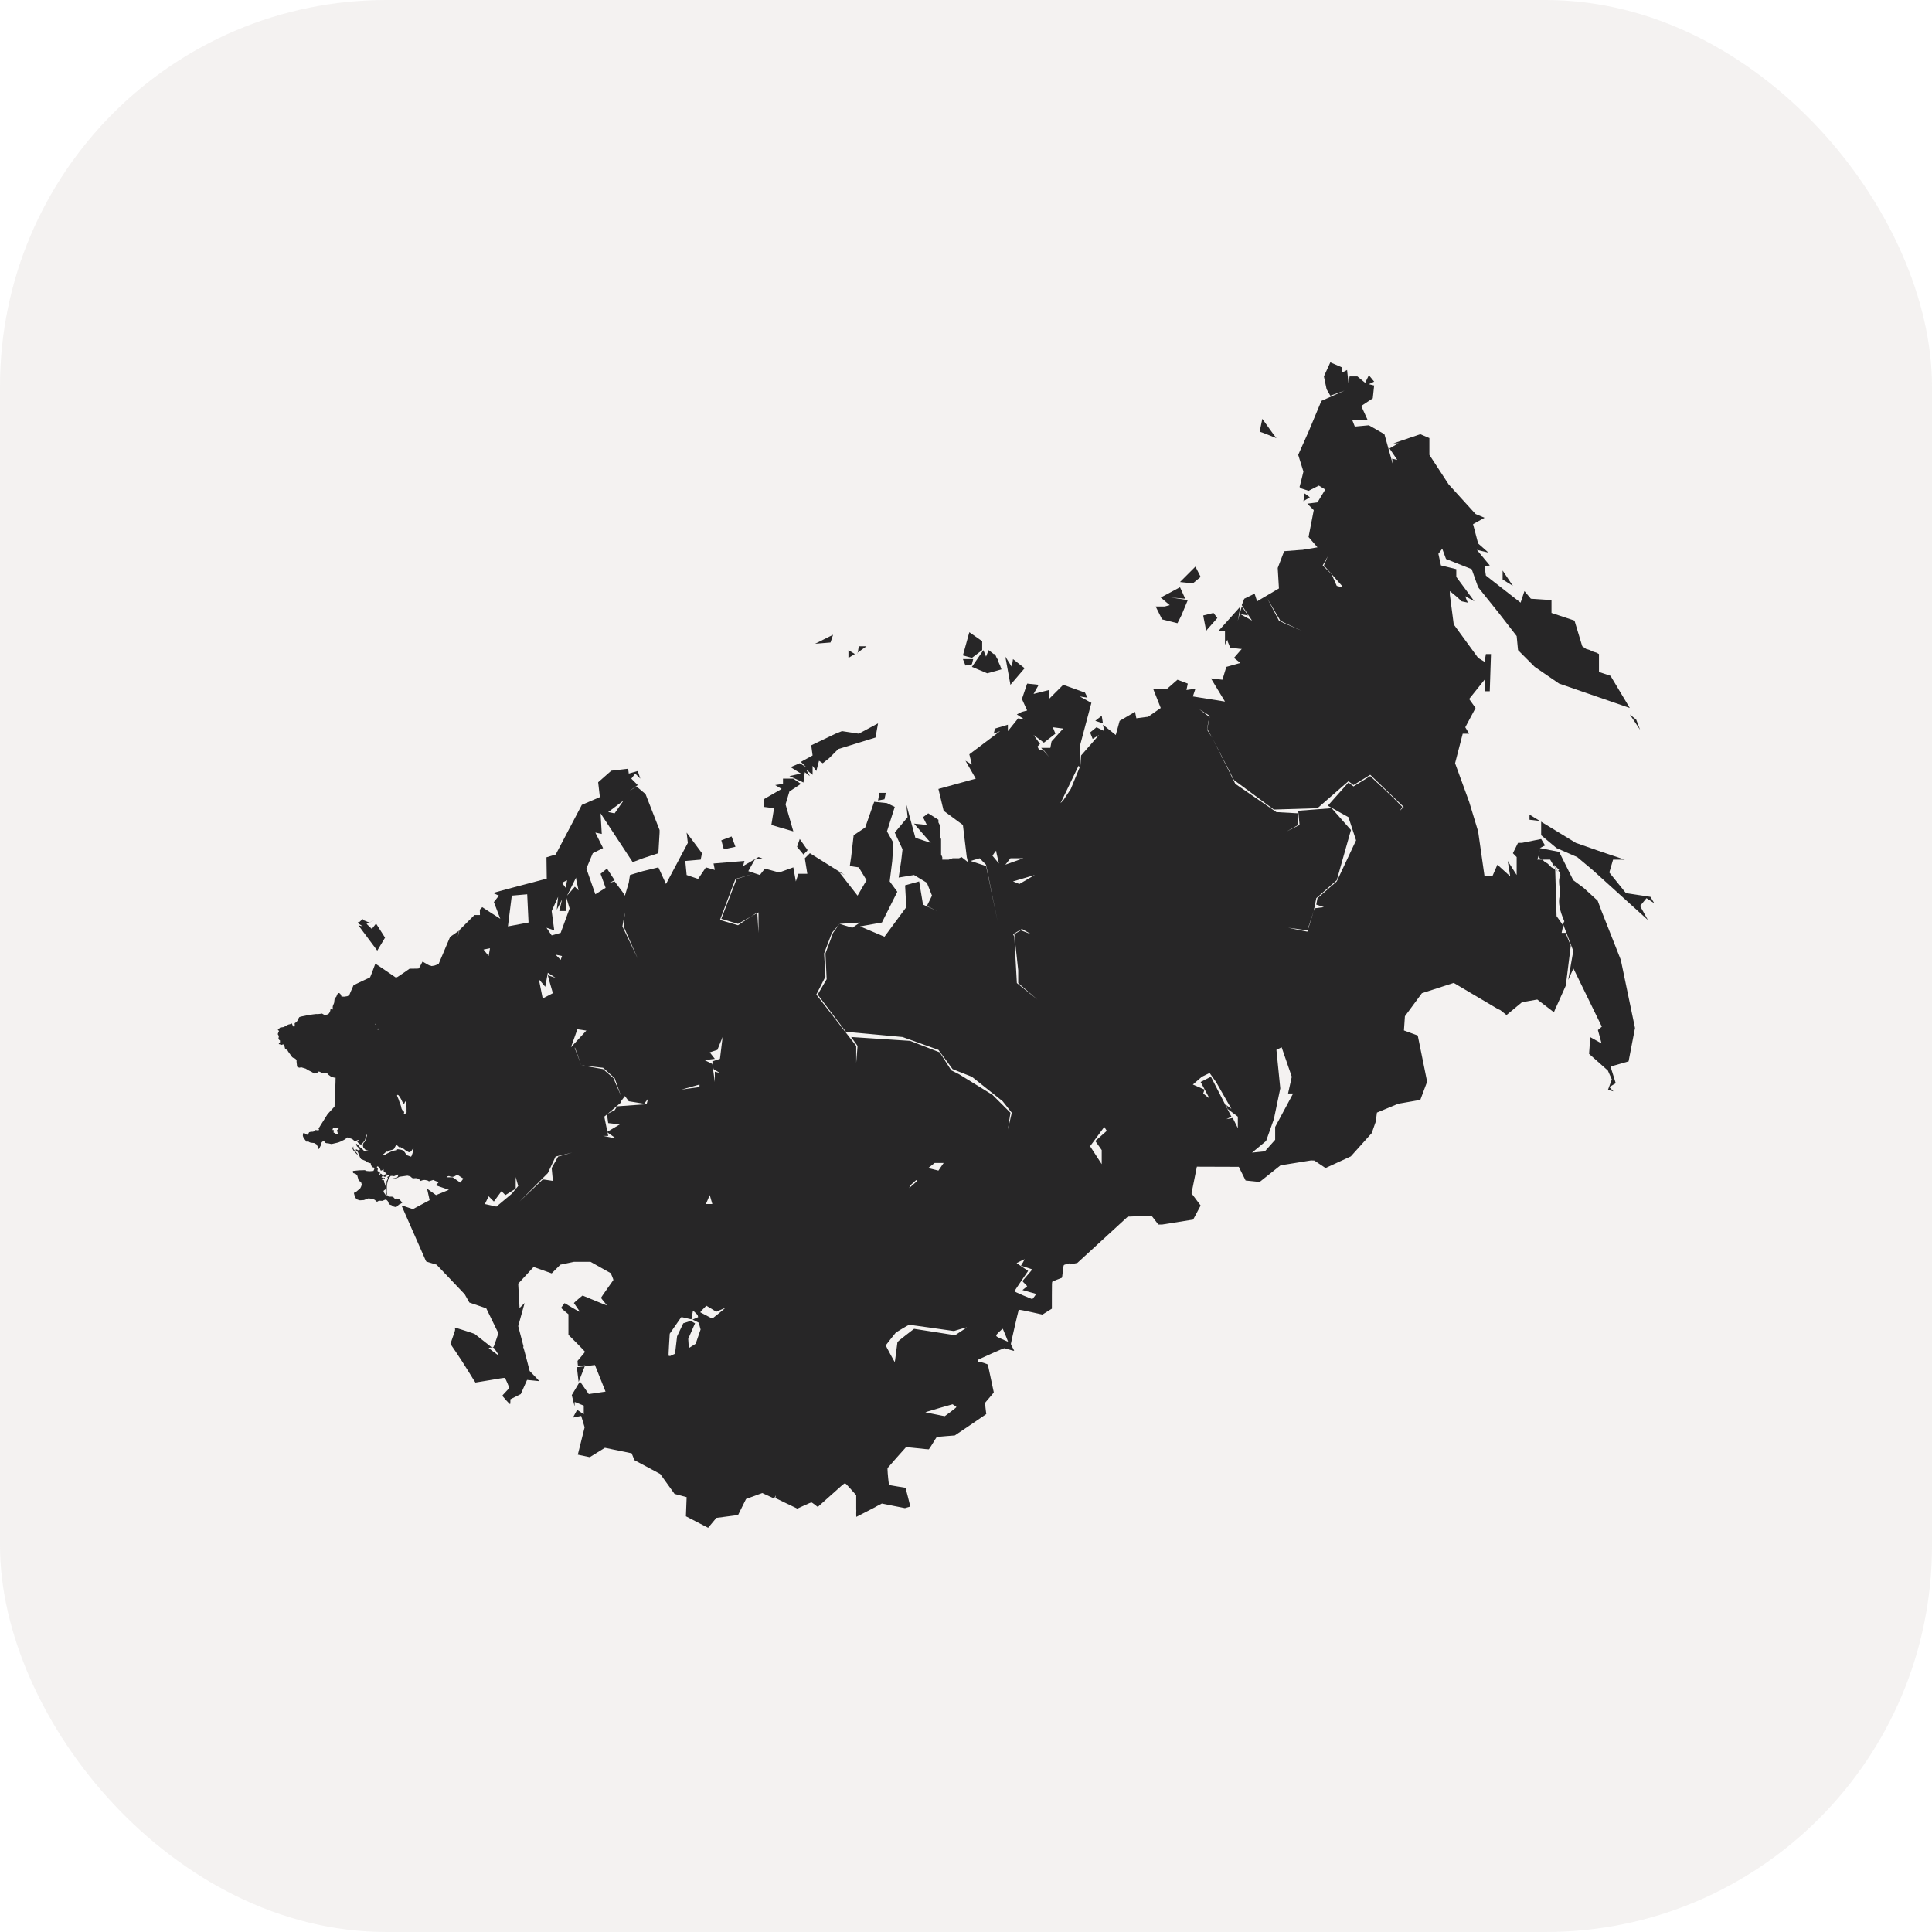 <svg width="40" height="40" viewBox="0 0 40 40" fill="none" xmlns="http://www.w3.org/2000/svg">
<rect width="40" height="40" rx="8" fill="#907F6F" fill-opacity="0.1"/>
<path fill-rule="evenodd" clip-rule="evenodd" d="M27.41 7.793L27.543 7.502L27.785 7.607V7.715L27.89 7.66L27.918 7.926L27.942 7.793H28.103L28.264 7.926L28.341 7.768L28.45 7.901L28.341 7.954L28.45 7.981L28.422 8.247L28.183 8.405L28.317 8.699H27.998L28.05 8.832L28.341 8.805L28.53 8.913L28.663 8.99L28.849 9.655L28.821 9.497L28.929 9.522L28.768 9.284L28.954 9.179H28.849L29.406 8.99L29.594 9.07V9.417L29.993 10.029L30.55 10.642L30.736 10.72L30.498 10.852L30.603 11.252L30.816 11.44L30.578 11.385L30.844 11.706L30.736 11.731L30.764 11.917L31.482 12.477L31.562 12.238L31.695 12.396L32.122 12.424V12.69L32.598 12.848L32.759 13.38L32.839 13.435L32.92 13.46L32.972 13.488L33.053 13.513L33.105 13.541V13.912L33.344 13.992L33.743 14.658L32.28 14.153L31.775 13.807L31.429 13.46L31.401 13.169L31.03 12.69L30.603 12.158L30.47 11.784L29.938 11.573L29.86 11.36L29.78 11.465L29.833 11.706L30.151 11.784V11.944L30.525 12.449L30.337 12.344L30.365 12.424L30.392 12.477L30.259 12.449L30.179 12.371L30.018 12.238V12.316L30.098 12.928L30.603 13.621L30.736 13.702L30.764 13.541H30.869L30.844 14.311H30.736V14.073L30.417 14.472L30.55 14.658L30.337 15.057L30.417 15.19H30.284L30.126 15.802L30.417 16.6L30.603 17.213L30.736 18.144H30.897L31.002 17.903L31.268 18.144L31.215 17.825L31.401 18.116V17.745L31.323 17.665L31.429 17.451H31.509L31.908 17.371L31.989 17.504L31.88 17.559L32.28 17.637L32.573 18.224L32.787 18.382L33.078 18.648L33.158 18.862L33.557 19.873L33.851 21.284L33.718 21.974L33.344 22.082L33.452 22.426L33.319 22.506L33.405 22.595L33.291 22.564L33.371 22.348L33.288 22.163L32.9 21.819L32.925 21.473L33.158 21.603L33.083 21.326L33.164 21.256L32.576 20.051L32.468 20.289L32.573 19.688L32.36 19.128L32.388 19.075C32.291 18.853 32.258 18.687 32.291 18.553C32.306 18.489 32.298 18.427 32.289 18.365C32.278 18.285 32.267 18.203 32.307 18.116C32.296 18.058 32.276 18.041 32.267 18.033C32.258 18.025 32.258 18.025 32.28 18.011L32.174 17.903L32.255 18.064L32.199 17.972V17.958L32.172 17.925L32.166 17.92L32.094 17.797H32.066H31.933L31.88 17.77L31.856 17.745L31.88 17.584L31.856 17.717L31.828 17.797H31.856H31.933L31.989 17.85L32.041 17.878L32.122 17.958L32.174 17.983L32.199 18.011L32.227 18.967L32.36 19.156V19.18L32.332 19.314H32.413L32.521 19.58L32.418 20.406L32.216 20.857L32.174 20.91L32.21 20.868L32.172 20.957L31.828 20.694L31.512 20.749L31.191 21.015L31.063 20.913L31.008 20.888L30.098 20.35L29.439 20.563L29.087 21.04L29.067 21.334L29.353 21.439L29.547 22.395L29.406 22.772L28.948 22.852L28.508 23.035L28.483 23.224L28.4 23.46L27.967 23.942L27.444 24.183L27.213 24.028L27.144 24.025L26.512 24.127L26.08 24.471L25.789 24.441L25.648 24.158L24.78 24.155L24.669 24.707L24.858 24.959L24.703 25.25L24.065 25.352H23.982L23.841 25.169L23.35 25.189L22.305 26.148L22.159 26.178L22.141 26.154L22.138 26.16C22.137 26.161 22.114 26.166 22.087 26.171C22.06 26.177 22.032 26.186 22.027 26.192C22.019 26.201 22.014 26.233 22.004 26.327C21.996 26.407 21.989 26.452 21.984 26.456C21.98 26.458 21.937 26.475 21.888 26.493C21.84 26.511 21.795 26.53 21.789 26.535C21.779 26.544 21.778 26.566 21.778 26.82V27.095L21.68 27.156L21.583 27.217L21.353 27.166C21.215 27.136 21.116 27.117 21.108 27.119C21.099 27.121 21.09 27.129 21.087 27.137C21.078 27.157 20.929 27.809 20.929 27.825C20.929 27.833 20.945 27.867 20.965 27.902C20.984 27.936 20.999 27.966 20.997 27.968C20.996 27.97 20.951 27.958 20.899 27.943C20.847 27.927 20.798 27.914 20.79 27.914C20.782 27.914 20.667 27.963 20.534 28.022L20.502 28.037C20.268 28.141 20.246 28.151 20.247 28.159C20.247 28.16 20.247 28.161 20.248 28.162C20.25 28.167 20.251 28.176 20.251 28.183C20.251 28.192 20.256 28.195 20.275 28.195C20.288 28.195 20.332 28.206 20.374 28.22C20.437 28.241 20.451 28.248 20.454 28.259C20.47 28.328 20.575 28.82 20.575 28.826C20.575 28.831 20.539 28.877 20.494 28.927C20.449 28.979 20.408 29.027 20.403 29.034C20.394 29.047 20.394 29.058 20.403 29.14C20.409 29.191 20.415 29.242 20.417 29.255L20.42 29.277L20.098 29.497C19.921 29.617 19.773 29.718 19.769 29.719C19.765 29.72 19.681 29.727 19.581 29.734C19.48 29.742 19.397 29.75 19.393 29.754C19.388 29.758 19.352 29.816 19.312 29.882C19.272 29.949 19.235 30.005 19.23 30.007C19.226 30.009 19.119 29.998 18.993 29.984C18.776 29.96 18.764 29.959 18.751 29.97C18.744 29.976 18.656 30.074 18.556 30.188L18.375 30.396L18.375 30.425C18.376 30.499 18.4 30.734 18.408 30.742C18.413 30.747 18.48 30.76 18.581 30.776C18.672 30.79 18.747 30.802 18.748 30.803C18.749 30.804 18.772 30.892 18.799 30.998L18.847 31.191L18.791 31.208L18.736 31.224L18.497 31.177L18.258 31.129L18.132 31.195L18.124 31.199L18.125 31.201C18.12 31.205 17.733 31.405 17.73 31.405C17.728 31.405 17.727 31.372 17.727 31.333L17.729 31.261H17.727V31.109V30.957L17.619 30.835C17.523 30.727 17.51 30.714 17.492 30.713C17.475 30.713 17.442 30.741 17.204 30.956C17.056 31.09 16.934 31.199 16.932 31.199C16.93 31.199 16.901 31.178 16.869 31.152C16.836 31.127 16.805 31.105 16.799 31.105C16.794 31.105 16.726 31.134 16.648 31.17L16.508 31.234L16.28 31.125L16.053 31.015L16.065 30.96L16.025 31.023L15.781 30.912L15.446 31.035L15.281 31.367L14.832 31.426L14.661 31.631L14.201 31.393L14.216 30.997L13.966 30.93L13.669 30.517L13.135 30.231L13.078 30.089L12.524 29.975L12.21 30.169L11.963 30.117L12.104 29.551L12.033 29.315L11.862 29.35L11.949 29.189L12.086 29.28L12.086 29.102L11.899 29.026L11.896 29.116L11.838 28.884L12.007 28.601L12.19 28.863L12.537 28.812L12.317 28.261L12.107 28.287L12.114 28.268C12.027 28.276 11.966 28.281 11.966 28.28C11.965 28.279 11.962 28.256 11.96 28.228L11.957 28.176L12.034 28.085C12.077 28.035 12.112 27.991 12.112 27.987C12.112 27.984 12.035 27.903 11.941 27.808L11.769 27.636V27.423V27.21L11.692 27.147C11.648 27.11 11.616 27.08 11.618 27.076C11.62 27.073 11.637 27.049 11.655 27.025L11.689 26.98L11.771 27.029L11.93 27.122C11.974 27.147 12.006 27.162 12.004 27.157C12.002 27.151 11.973 27.11 11.941 27.064C11.908 27.018 11.882 26.98 11.882 26.978C11.882 26.972 12.056 26.823 12.062 26.823C12.066 26.823 12.18 26.87 12.315 26.927C12.451 26.984 12.563 27.029 12.564 27.027C12.566 27.026 12.54 26.991 12.505 26.95C12.471 26.91 12.443 26.873 12.443 26.87C12.443 26.867 12.5 26.784 12.569 26.686C12.639 26.588 12.697 26.506 12.699 26.502C12.701 26.499 12.69 26.465 12.674 26.428L12.645 26.36L12.436 26.243L12.227 26.125H11.941H11.882L11.602 26.184L11.422 26.364L11.048 26.231L10.729 26.577L10.757 27.082L10.862 26.977L10.729 27.456L10.84 27.88L10.83 27.884L10.83 27.884C10.83 27.885 10.831 27.887 10.831 27.888C10.831 27.889 10.831 27.889 10.831 27.889C10.835 27.889 10.864 27.988 10.902 28.137L10.966 28.385L11.002 28.422C11.021 28.443 11.067 28.49 11.103 28.527C11.159 28.584 11.166 28.594 11.152 28.594C11.144 28.594 11.087 28.588 11.025 28.581C10.964 28.575 10.913 28.57 10.912 28.57C10.912 28.571 10.882 28.637 10.847 28.717L10.782 28.863L10.674 28.917L10.567 28.971L10.567 29.017C10.567 29.043 10.564 29.067 10.562 29.071C10.559 29.075 10.527 29.043 10.482 28.994C10.441 28.948 10.405 28.906 10.402 28.901C10.399 28.894 10.415 28.873 10.469 28.819C10.512 28.775 10.542 28.74 10.542 28.733C10.542 28.727 10.524 28.679 10.502 28.628C10.471 28.555 10.458 28.533 10.447 28.529C10.437 28.525 10.345 28.539 10.141 28.575C9.98 28.603 9.846 28.625 9.843 28.624C9.84 28.622 9.774 28.518 9.697 28.391C9.619 28.264 9.504 28.086 9.441 27.994C9.378 27.903 9.326 27.825 9.326 27.822C9.326 27.818 9.349 27.753 9.377 27.676C9.423 27.547 9.426 27.536 9.421 27.513C9.417 27.499 9.415 27.487 9.416 27.486C9.419 27.483 9.816 27.61 9.826 27.617C9.832 27.621 9.915 27.686 10.011 27.762L10.185 27.899L10.151 27.901C10.131 27.902 10.118 27.905 10.119 27.909C10.122 27.917 10.326 28.07 10.329 28.067C10.332 28.064 10.249 27.934 10.231 27.913C10.226 27.907 10.215 27.901 10.206 27.901L10.19 27.901L10.205 27.896C10.219 27.893 10.226 27.878 10.27 27.747L10.319 27.602L10.32 27.598L10.305 27.575L10.067 27.087L9.718 26.968L9.621 26.796L9.039 26.184L8.828 26.12L8.814 26.098L8.318 24.97L8.329 24.959L8.548 25.034L8.895 24.848L8.842 24.61L9.028 24.743L9.294 24.634L9.022 24.54L9.077 24.484L9.044 24.462L8.968 24.43L8.881 24.458L8.851 24.44L8.799 24.43L8.758 24.432L8.697 24.453L8.683 24.419L8.65 24.4L8.611 24.392L8.556 24.396L8.532 24.388L8.494 24.355L8.435 24.34L8.271 24.363L8.192 24.405L8.17 24.409L8.142 24.413L8.117 24.409L8.108 24.402L8.189 24.389L8.216 24.381L8.228 24.37L8.241 24.35L8.243 24.315L8.159 24.351L8.129 24.346L8.088 24.346L8.057 24.387L8.039 24.42L8.024 24.467L8.01 24.549L8.007 24.678L8.013 24.73L8.025 24.756L8.049 24.775L8.117 24.776L8.141 24.784L8.179 24.823L8.208 24.814L8.239 24.818L8.271 24.835L8.3 24.865L8.328 24.902L8.291 24.925L8.257 24.941L8.233 24.966L8.203 24.993L8.151 24.981L8.108 24.953L8.054 24.933L8.045 24.911L8.042 24.892L8.028 24.868L8.006 24.845L7.976 24.837L7.917 24.862L7.845 24.859L7.805 24.882L7.759 24.842L7.712 24.82L7.628 24.811L7.534 24.846L7.452 24.851L7.401 24.837L7.365 24.807L7.348 24.778L7.327 24.701L7.34 24.689L7.353 24.686L7.379 24.67L7.458 24.603L7.473 24.575L7.491 24.527L7.473 24.468L7.436 24.451L7.423 24.431L7.395 24.332L7.362 24.303L7.314 24.287L7.305 24.268L7.308 24.243L7.436 24.23L7.553 24.227L7.591 24.244L7.656 24.249L7.732 24.243L7.748 24.207L7.753 24.178L7.726 24.169L7.703 24.165L7.679 24.113L7.677 24.086L7.599 24.062L7.566 24.034L7.475 23.998L7.451 23.956L7.413 23.862L7.393 23.833L7.369 23.819L7.368 23.796L7.388 23.799L7.407 23.811L7.429 23.817L7.44 23.814L7.451 23.797L7.422 23.76L7.39 23.733L7.378 23.704L7.373 23.677L7.412 23.704L7.442 23.743L7.501 23.789L7.548 23.84L7.573 23.835L7.624 23.831L7.636 23.826L7.569 23.808L7.523 23.758L7.515 23.728L7.514 23.694L7.526 23.662L7.55 23.64L7.577 23.591L7.588 23.539L7.598 23.512L7.593 23.48L7.579 23.536L7.565 23.571L7.556 23.606L7.5 23.676L7.475 23.697L7.448 23.688L7.42 23.664L7.396 23.635L7.433 23.6L7.407 23.603L7.356 23.625L7.332 23.616L7.291 23.581L7.19 23.548L7.164 23.572L7.123 23.6L7.095 23.613L7.081 23.623L7.003 23.654L6.995 23.656L6.87 23.685L6.857 23.685L6.799 23.672L6.762 23.669L6.737 23.661L6.711 23.628L6.688 23.63L6.671 23.639L6.649 23.667L6.649 23.699L6.61 23.777L6.581 23.802L6.584 23.774L6.579 23.739L6.552 23.692L6.504 23.665L6.434 23.658L6.394 23.643L6.383 23.624L6.372 23.616L6.362 23.622L6.357 23.629L6.358 23.639L6.355 23.641L6.347 23.638L6.287 23.561L6.27 23.518L6.274 23.463L6.295 23.462L6.31 23.465L6.352 23.492L6.361 23.494L6.368 23.486L6.38 23.478L6.391 23.462L6.4 23.442L6.436 23.432L6.477 23.431L6.507 23.422L6.533 23.395L6.571 23.401L6.609 23.395L6.595 23.365L6.782 23.067L6.926 22.91L6.939 22.588C6.945 22.456 6.948 22.366 6.948 22.313L6.927 22.31L6.907 22.31L6.897 22.292L6.856 22.293L6.805 22.255L6.783 22.234L6.775 22.22L6.702 22.214L6.687 22.221L6.674 22.216L6.639 22.199L6.602 22.183L6.57 22.208L6.547 22.217L6.51 22.227L6.446 22.189L6.387 22.16L6.33 22.125L6.24 22.098L6.196 22.105L6.169 22.095L6.148 22.081L6.148 22.056L6.14 21.983L6.14 21.951L6.124 21.928L6.099 21.91L6.069 21.901L6.045 21.883L6.03 21.847L6.026 21.846L6.015 21.839L5.964 21.768L5.961 21.76L5.959 21.756L5.951 21.747L5.901 21.707L5.884 21.636L5.871 21.623L5.85 21.626L5.829 21.633L5.786 21.619L5.773 21.617L5.773 21.608L5.781 21.595L5.793 21.587L5.798 21.572L5.796 21.551L5.798 21.543L5.783 21.531L5.778 21.529L5.777 21.527L5.765 21.499L5.773 21.463L5.764 21.432L5.752 21.414L5.754 21.398L5.761 21.381L5.766 21.367L5.767 21.365L5.777 21.346L5.773 21.341L5.772 21.339L5.75 21.323L5.801 21.274L5.869 21.265L5.895 21.253L5.945 21.224L5.972 21.212L5.998 21.206L6.021 21.199L6.036 21.188L6.045 21.195L6.06 21.23L6.078 21.256L6.09 21.257L6.099 21.251L6.103 21.244L6.102 21.21L6.1 21.189L6.106 21.181L6.124 21.169L6.143 21.153L6.158 21.132L6.184 21.079L6.198 21.058L6.229 21.047L6.316 21.03L6.347 21.023L6.385 21.015L6.484 21.001L6.544 20.994L6.581 20.995L6.639 20.989L6.667 20.984L6.731 21.021L6.751 21.011L6.776 21.003L6.79 21.003L6.816 20.975L6.837 20.931L6.84 20.912L6.842 20.898L6.852 20.893L6.86 20.896L6.868 20.902L6.885 20.901L6.891 20.891L6.888 20.849L6.893 20.823L6.917 20.765L6.926 20.692L6.93 20.669L6.941 20.654L6.958 20.644L6.969 20.622L6.979 20.59L6.982 20.588L7.006 20.56L7.019 20.56L7.035 20.567L7.05 20.584L7.062 20.601L7.068 20.63L7.076 20.632L7.127 20.635L7.19 20.625L7.217 20.611L7.228 20.61L7.25 20.557C7.286 20.471 7.318 20.399 7.32 20.397C7.322 20.395 7.399 20.358 7.49 20.316C7.582 20.274 7.66 20.237 7.662 20.234C7.665 20.231 7.691 20.166 7.719 20.09C7.747 20.014 7.77 19.951 7.771 19.95C7.772 19.949 7.866 20.013 7.981 20.092C8.096 20.171 8.191 20.237 8.194 20.238C8.204 20.245 8.234 20.227 8.352 20.145L8.481 20.055H8.572C8.642 20.055 8.664 20.053 8.671 20.049C8.676 20.045 8.694 20.012 8.713 19.976C8.731 19.939 8.747 19.909 8.749 19.909C8.752 19.909 8.779 19.925 8.811 19.944C8.884 19.988 8.915 20.001 8.92 19.993C8.924 19.988 8.924 19.988 8.924 19.994L8.924 19.996C8.924 19.997 8.924 19.999 8.925 19.999C8.927 20.002 8.936 20.001 8.979 19.994L8.995 19.991C9.009 19.988 9.047 19.972 9.082 19.956L9.319 19.397L9.491 19.278L9.502 19.266L9.48 19.394L9.513 19.255L9.823 18.945H9.937L9.934 18.834L9.984 18.782L10.358 19.023L10.225 18.676L10.33 18.543L10.208 18.488L10.491 18.41L11.32 18.191L11.314 17.75L11.505 17.692L12.046 16.664L12.42 16.503L12.384 16.196L12.656 15.957L13.005 15.916L13.018 16.016L13.204 15.963L13.257 16.121L13.152 16.016L13.071 16.121L13.204 16.254L13.018 16.387L13.177 16.282L13.365 16.44L13.656 17.185V17.238L13.631 17.665L13.31 17.77L13.099 17.85L12.434 16.839L12.459 17.266L12.326 17.238L12.486 17.559L12.273 17.665L12.14 17.983L12.326 18.515L12.539 18.382L12.434 18.091L12.567 17.983L12.725 18.224L12.619 18.277L12.725 18.249L12.886 18.463L12.938 18.543L13.018 18.277L13.043 18.116L13.124 18.091L13.31 18.036L13.631 17.958L13.789 18.302L14.241 17.451L14.216 17.238L14.534 17.665L14.507 17.798L14.188 17.825L14.216 18.116L14.454 18.197L14.615 17.958L14.8 18.011L14.773 17.878L15.413 17.825L15.385 17.931L15.704 17.745L15.784 17.77L15.626 17.798L15.493 18.036L15.732 18.116L15.837 17.983L16.131 18.064L16.425 17.958L16.477 18.249L16.53 18.091H16.715L16.663 17.77L16.768 17.665L17.489 18.116L17.381 18.064L17.755 18.543L17.941 18.224L17.78 17.958L17.594 17.931L17.622 17.745L17.674 17.293L17.913 17.133L18.099 16.6L18.364 16.628L18.525 16.706L18.364 17.213L18.497 17.451L18.473 17.825L18.42 18.249L18.578 18.463L18.259 19.1L17.807 19.18L18.312 19.394L18.764 18.782L18.739 18.33L19.03 18.249L19.11 18.729L19.404 18.862L19.19 18.757L19.296 18.543L19.19 18.277L18.924 18.116L18.606 18.169L18.658 17.825L18.686 17.584L18.525 17.238L18.791 16.919L18.764 16.653L18.952 17.346L19.271 17.451L18.924 17.052L19.19 17.08L19.11 16.919L19.218 16.839L19.429 16.972V17.027L19.456 17.08V17.318L19.484 17.371V17.692L19.509 17.745V17.798H19.642L19.723 17.77H19.855L19.908 17.745L20.041 17.85L20.016 17.745L19.936 17.08L19.537 16.786L19.429 16.334L20.202 16.121L19.989 15.75L20.122 15.83L20.069 15.617L20.706 15.137L20.573 15.19L20.601 15.084L20.867 15.004V15.137L21.081 14.871L21.214 14.899L21.053 14.791L21.158 14.738L21.266 14.71L21.158 14.472L21.266 14.153L21.505 14.178L21.399 14.367L21.718 14.286V14.472L22.012 14.178L22.463 14.339L22.516 14.444L22.355 14.419L22.596 14.552L22.355 15.456L22.383 15.855V15.641L22.754 15.217L22.622 15.298L22.569 15.165L22.702 15.057L22.863 15.137L22.835 15.004L23.101 15.217L23.181 14.924L23.5 14.738L23.527 14.871L23.741 14.843H23.766L24.032 14.658L23.874 14.259H24.165L24.378 14.073L24.592 14.153L24.564 14.286L24.75 14.259L24.697 14.419L25.362 14.525L25.071 14.045L25.309 14.073L25.39 13.807L25.681 13.726L25.548 13.621L25.709 13.435H25.681L25.47 13.408L25.415 13.275V13.247L25.39 13.275L25.362 13.355V13.247V13.061H25.229L25.681 12.557L25.628 12.848L25.709 12.557L25.842 12.743L25.681 12.715L25.922 12.848L25.709 12.529L25.761 12.396L25.975 12.291L26.027 12.449L26.479 12.183L26.454 11.759L26.587 11.412L26.934 11.385H26.959L27.277 11.332L27.092 11.118L27.2 10.562L27.067 10.428L27.277 10.401L27.438 10.135L27.305 10.054L27.092 10.162L26.934 10.11L26.906 10.082L26.934 9.977L26.986 9.763L26.878 9.417L27.092 8.938L27.358 8.3L27.837 8.087L27.543 8.192L27.466 8.059L27.41 7.793ZM7.763 21.194L7.763 21.204L7.773 21.214L7.777 21.215C7.772 21.208 7.767 21.201 7.763 21.194ZM7.826 21.292L7.813 21.305L7.815 21.313L7.825 21.319L7.84 21.313C7.835 21.306 7.83 21.299 7.826 21.292ZM9.594 24.401L9.543 24.371L9.52 24.354L9.483 24.329L9.459 24.326L9.406 24.357L9.376 24.365L9.333 24.363L9.296 24.348L9.265 24.355L9.245 24.375L9.372 24.374L9.531 24.485L9.594 24.401ZM7.016 23.358L6.9 23.343L6.882 23.396L6.884 23.396L6.903 23.393L6.91 23.405L6.907 23.45L6.92 23.454L6.971 23.483L6.985 23.48L6.996 23.477L6.978 23.401L7.004 23.373L7.016 23.358ZM12.107 28.287L11.98 28.612L11.943 28.307L12.107 28.287ZM26.08 8.938L26.135 8.672L26.346 8.965L26.427 9.071L26.16 8.965L26.08 8.938ZM26.986 10.376L27.011 10.215L27.119 10.296L26.986 10.376ZM27.41 11.706L27.491 11.518L27.385 11.706L27.571 11.892L27.676 12.13L27.785 12.158V12.13L27.41 11.706ZM24.431 12.05L24.75 11.731L24.858 11.944L24.697 12.078L24.431 12.05ZM31.11 11.997V11.812L31.323 12.13L31.11 11.997ZM24.032 12.371L24.431 12.158L24.539 12.396L24.245 12.371L24.592 12.424L24.459 12.743L24.378 12.903L24.06 12.823L23.927 12.557H24.112L24.218 12.529L24.032 12.371ZM26.507 12.848L26.241 12.396L26.479 12.848L26.587 12.903L26.959 13.061L26.612 12.903L26.507 12.848ZM24.911 12.743L25.124 12.69L25.204 12.795L24.991 13.036V13.061L24.963 13.009L24.911 12.743ZM19.936 13.569L20.069 13.089L20.335 13.275V13.46L20.122 13.621L19.936 13.569ZM16.876 13.328L17.248 13.142L17.195 13.302L16.876 13.328ZM17.76 13.508L17.78 13.38H17.807H17.941L17.76 13.508ZM17.566 13.621V13.46L17.699 13.541L17.566 13.621ZM20.122 13.807L20.36 13.46L20.415 13.594L20.468 13.46L20.573 13.541H20.601L20.64 13.632L20.654 13.646L20.681 13.726L20.706 13.779L20.734 13.859L20.44 13.94L20.122 13.807ZM17.755 13.513L17.76 13.51L17.755 13.541V13.513ZM20.92 14.178L20.814 13.594L20.948 13.807L20.973 13.646L21.214 13.835L20.92 14.178ZM19.989 13.779L19.936 13.646H20.149L20.122 13.754L19.989 13.779ZM25.044 14.818L24.83 14.685L25.038 14.841L24.991 15.084L24.994 15.09L24.991 15.109L25.096 15.27L25.576 16.229L26.427 16.814L26.878 16.839V17.08L26.64 17.213L26.906 17.08L26.878 16.786L27.571 16.733L27.97 17.185L27.676 18.224L27.252 18.596L27.211 18.806L27.2 18.809V18.862L27.067 19.261L26.668 19.208L27.067 19.289L27.2 18.862L27.211 18.806L27.41 18.781L27.252 18.729L27.277 18.596L27.676 18.249L28.076 17.398L27.918 16.919L27.491 16.681L27.918 16.201L28.023 16.282L28.369 16.068L28.796 16.468L29.034 16.706L28.982 16.786L29.062 16.706L28.369 16.041L28.023 16.254L27.918 16.174L27.277 16.733L26.374 16.761L25.548 16.149L25.096 15.27L24.994 15.09L25.044 14.843L25.038 14.841L25.044 14.818ZM33.956 15.109L33.743 14.791L33.876 14.899L33.956 15.109ZM22.677 14.924L22.81 14.818L22.835 14.976L22.677 14.924ZM17.78 15.19L18.179 14.976L18.126 15.27L17.356 15.508L17.167 15.697L17.034 15.802L16.957 15.75L16.901 15.963L16.824 15.855V16.041L16.691 15.935L16.768 16.068L16.663 15.988L16.635 16.201L16.344 16.068L16.582 16.016L16.369 15.883L16.558 15.802L16.691 15.883L16.582 15.774L16.824 15.641L16.796 15.431L17.3 15.19L17.433 15.137L17.78 15.19ZM22.012 15.084L21.798 15.057L21.851 15.19L21.613 15.376L21.399 15.217L21.532 15.403L21.48 15.456L21.505 15.508L21.532 15.536H21.602L21.718 15.669L21.613 15.536H21.602L21.557 15.484H21.746L21.771 15.351L22.012 15.084ZM22.355 15.883L22.33 15.855L21.984 16.573L21.956 16.628L22.012 16.573L22.17 16.334L22.355 15.883ZM16.211 16.229V16.121H16.425L16.582 16.229L16.344 16.387L16.264 16.653L16.425 17.213L15.97 17.08L16.026 16.733L15.812 16.706V16.548L16.183 16.334L16.05 16.254L16.211 16.229ZM18.179 16.573L18.207 16.415H18.34L18.312 16.548L18.179 16.573ZM12.725 16.839L12.911 16.573L12.592 16.814L12.725 16.839ZM31.667 16.972V16.866L31.881 16.997L31.667 16.972ZM31.908 17.013L31.881 16.997L31.908 17V17.013ZM31.908 17.013L32.626 17.451L33.158 17.637L33.638 17.798H33.397L33.319 18.064L33.663 18.491L34.17 18.568L34.25 18.701L34.089 18.596L33.956 18.757L34.117 19.047L32.972 18.011L32.654 17.745L32.227 17.559L31.908 17.293V17.013ZM14.934 17.398L15.147 17.318L15.227 17.532L14.986 17.584L14.934 17.398ZM16.635 17.692L16.502 17.532L16.558 17.371L16.691 17.559L16.715 17.584V17.612L16.635 17.692ZM20.626 17.637V17.612L20.601 17.637L20.548 17.717L20.681 17.878L20.626 17.637ZM20.415 17.903L20.282 17.77L20.094 17.825L20.415 17.931L20.654 19.075L20.415 17.903ZM20.814 17.903L21.186 17.77H20.92L20.814 17.903ZM15.252 18.197L15.599 18.091L15.227 18.197L14.906 19.047L15.28 19.156L15.546 18.978L15.679 18.904L15.704 19.314V18.89L15.679 18.904V18.89L15.546 18.978L15.28 19.128L14.934 19.023L15.252 18.197ZM21.105 18.302L21.424 18.116L20.973 18.249L21.105 18.302ZM11.927 18.197V18.169L11.741 18.543L11.902 18.358L11.979 18.435L11.927 18.197ZM11.713 18.382L11.741 18.224L11.636 18.277L11.713 18.382ZM10.943 19.1L10.915 18.515L10.596 18.543L10.516 19.18L10.943 19.1ZM11.608 19.314L11.793 18.809L11.713 18.543V18.862H11.58L11.636 18.624L11.528 18.834L11.555 18.568L11.422 18.862L11.475 19.261L11.314 19.208L11.422 19.366L11.608 19.314ZM12.911 19.18L12.938 18.89L12.886 19.18L13.204 19.846L12.911 19.18ZM7.431 19.1L7.512 19.023V19.047L7.645 19.1L7.783 19.039L7.589 19.128L7.698 19.233L7.786 19.122L7.972 19.413L7.811 19.682L7.42 19.158L7.512 19.18L7.431 19.128V19.1ZM7.431 19.1L7.409 19.103V19.089L7.431 19.1ZM17.647 19.208L17.807 19.1L17.381 19.128L17.223 19.314L17.062 19.74L17.09 20.22L16.901 20.591L17.727 21.655V22.002L17.755 21.655L17.622 21.47L18.844 21.55L19.456 21.788L19.695 22.16L19.855 22.24L20.548 22.667L20.92 23.038L20.867 23.385L20.948 23.038L20.759 22.8L20.122 22.293L19.855 22.188L19.723 22.135L19.429 21.736L18.686 21.47L17.514 21.362L16.929 20.591L17.115 20.273L17.09 19.74L17.248 19.314L17.381 19.128L17.647 19.208ZM21.347 19.341L21.158 19.233L20.973 19.341L21 19.394L21.053 20.353L21.48 20.696L21.081 20.353V20.087L21 19.341L21.133 19.261L21.347 19.341ZM10.117 19.793L10.145 19.632L10.011 19.66L10.117 19.793ZM11.636 19.793L11.503 19.765L11.608 19.873L11.636 19.793ZM11.503 20.245L11.342 20.14L11.289 20.43L11.156 20.273L11.236 20.672L11.447 20.563L11.37 20.297L11.342 20.192L11.503 20.245ZM12.14 21.337L11.954 21.309L11.821 21.683L12.14 21.337ZM14.906 21.922L14.961 21.47L14.853 21.736L14.695 21.788L14.8 21.922L14.587 21.949L14.748 22.027L14.8 22.401V22.188L14.906 22.215L14.773 22.135L14.748 21.974L14.906 21.922ZM12.035 22.055L11.902 21.683V21.708L12.035 22.055ZM12.035 22.055L12.486 22.135L12.7 22.321L12.858 22.692L12.725 22.321L12.486 22.107L12.035 22.055ZM26.745 22.293L26.535 21.683L26.427 21.736L26.507 22.534L26.374 23.171L26.213 23.623L25.922 23.864L26.188 23.837L26.401 23.598V23.332L26.773 22.639H26.668L26.745 22.293ZM25.177 22.401L25.044 22.215L24.883 22.293L24.697 22.454L24.938 22.559L24.911 22.639L25.044 22.747L24.858 22.401L25.071 22.293L25.495 23.119L25.39 23.171L25.523 23.146L25.628 23.357V23.119L25.415 22.958L25.39 22.88L25.495 22.958L25.177 22.401ZM14.482 22.506V22.454L14.108 22.559L14.482 22.506ZM13.018 22.8L12.938 22.692L12.858 22.8V22.825L12.583 23.058L12.725 22.986L12.777 22.905L13.523 22.852H13.39L13.418 22.747L13.337 22.852L13.018 22.8ZM12.567 23.072L12.583 23.058L12.567 23.066V23.072L12.511 23.119L12.575 23.432L12.567 23.437L12.578 23.446L12.592 23.518H12.486L12.752 23.57L12.578 23.446L12.575 23.432L12.833 23.279L12.592 23.252L12.567 23.072ZM22.915 23.413L22.863 23.332L22.569 23.731L22.81 24.103V23.811L22.677 23.623L22.915 23.413ZM11.555 23.945L11.846 23.864L11.503 23.945L11.342 24.288L11.209 24.421L10.757 24.876L11.236 24.421H11.261L11.447 24.449L11.422 24.183L11.555 23.945ZM19.537 24.078H19.351L19.218 24.183L19.429 24.236L19.537 24.078ZM10.729 24.554L10.677 24.369V24.61L10.463 24.743L10.383 24.662L10.225 24.876L10.117 24.768L10.039 24.928L10.278 24.981L10.596 24.715L10.729 24.554ZM18.99 24.446L18.969 24.432L18.84 24.547L18.826 24.596C18.843 24.581 18.907 24.525 18.967 24.471C18.973 24.466 18.977 24.46 18.982 24.455C18.985 24.452 18.987 24.449 18.99 24.446ZM14.748 24.928L14.695 24.743L14.615 24.928H14.748ZM21.178 26.139C21.199 26.102 21.216 26.072 21.215 26.071C21.214 26.069 21.176 26.087 21.13 26.11L21.048 26.151L21.084 26.176L21.204 26.257L21.286 26.313L21.275 26.33C21.22 26.407 21.004 26.727 21.002 26.733C20.999 26.738 21.057 26.766 21.181 26.819C21.282 26.862 21.367 26.897 21.37 26.897C21.374 26.898 21.394 26.874 21.416 26.844C21.438 26.815 21.454 26.79 21.453 26.789C21.452 26.788 21.388 26.77 21.311 26.749C21.234 26.728 21.17 26.71 21.169 26.709C21.168 26.708 21.19 26.691 21.218 26.671C21.245 26.65 21.267 26.632 21.267 26.63C21.267 26.628 21.245 26.604 21.217 26.577C21.19 26.55 21.168 26.526 21.168 26.523C21.168 26.521 21.214 26.467 21.271 26.402C21.328 26.338 21.372 26.284 21.369 26.281C21.366 26.279 21.313 26.26 21.251 26.241L21.138 26.204L21.178 26.139ZM14.725 27.094C14.672 27.061 14.632 27.037 14.624 27.034L14.514 27.146L14.499 27.17L14.736 27.295L14.752 27.296L14.884 27.191C14.957 27.132 15.015 27.083 15.014 27.081C15.012 27.08 14.97 27.097 14.92 27.119L14.829 27.159L14.725 27.094ZM14.402 27.184C14.374 27.156 14.349 27.134 14.348 27.135C14.346 27.137 14.339 27.177 14.332 27.224C14.325 27.271 14.318 27.312 14.316 27.314C14.314 27.316 14.267 27.306 14.211 27.292C14.133 27.272 14.108 27.268 14.102 27.274C14.098 27.278 14.044 27.356 13.981 27.447L13.866 27.613L13.852 27.839C13.845 27.964 13.84 28.067 13.842 28.069C13.842 28.069 13.85 28.071 13.857 28.072C13.864 28.073 13.871 28.074 13.874 28.075L13.979 28.027L13.966 28.014L13.979 28.001L14.018 27.668L14.146 27.398L14.3 27.347L14.39 27.398L14.249 27.719L14.261 27.911L14.403 27.822L14.505 27.526L14.467 27.385L14.338 27.321L14.454 27.27L14.443 27.225L14.402 27.184ZM19.295 27.493C19.045 27.457 18.834 27.428 18.826 27.428C18.819 27.428 18.753 27.464 18.681 27.508L18.549 27.588L18.443 27.72C18.385 27.792 18.338 27.853 18.338 27.855C18.338 27.862 18.521 28.201 18.525 28.201C18.527 28.201 18.539 28.113 18.552 28.006C18.565 27.899 18.578 27.803 18.58 27.793C18.584 27.778 18.618 27.749 18.755 27.643L18.925 27.512L19.35 27.578L19.774 27.645L19.889 27.569C19.952 27.528 20.007 27.491 20.01 27.489C20.032 27.476 19.997 27.483 19.881 27.518L19.75 27.558L19.295 27.493ZM20.869 27.773C20.869 27.766 20.767 27.518 20.762 27.512C20.758 27.509 20.731 27.531 20.691 27.571L20.682 27.579C20.644 27.618 20.623 27.638 20.626 27.655C20.629 27.674 20.661 27.689 20.731 27.719L20.744 27.725C20.861 27.777 20.869 27.78 20.869 27.773ZM19.762 29.1L19.722 29.074L19.449 29.152C19.199 29.224 19.146 29.241 19.164 29.242C19.167 29.242 19.257 29.26 19.363 29.282C19.469 29.304 19.558 29.321 19.561 29.32C19.563 29.32 19.619 29.279 19.684 29.229C19.749 29.18 19.802 29.136 19.802 29.133C19.802 29.129 19.784 29.114 19.762 29.1ZM7.393 23.878L7.414 23.918L7.382 23.89L7.319 23.821L7.298 23.782L7.302 23.759L7.315 23.733L7.315 23.77L7.32 23.791L7.393 23.878ZM8.379 23.069L8.387 23.061L8.412 23.038L8.418 23.029L8.417 22.985L8.417 22.943L8.413 22.873L8.408 22.828L8.417 22.796L8.4 22.796L8.382 22.821L8.371 22.847L8.354 22.847L8.326 22.804L8.312 22.771L8.287 22.727L8.276 22.708L8.247 22.673L8.228 22.667L8.22 22.684L8.254 22.765L8.267 22.806L8.282 22.84L8.305 22.911L8.312 22.947L8.319 22.964L8.334 22.988L8.359 23.009L8.369 23.026L8.363 23.044L8.362 23.051L8.379 23.069ZM8.519 23.938L8.5 23.949L8.486 23.94L8.441 23.923L8.415 23.917L8.392 23.873L8.353 23.82L8.304 23.804L8.232 23.793L8.22 23.802L8.211 23.819L8.203 23.825L8.183 23.816L8.097 23.842L7.997 23.891L7.982 23.903L7.97 23.914L7.929 23.908L7.926 23.901L7.948 23.889L7.999 23.843L8.009 23.841L8.01 23.846L8.024 23.845L8.053 23.834L8.067 23.82L8.094 23.812L8.135 23.802L8.154 23.789L8.162 23.779L8.18 23.744L8.2 23.71L8.215 23.711L8.235 23.724L8.252 23.742L8.265 23.754L8.281 23.745L8.292 23.743L8.298 23.76L8.311 23.773L8.328 23.777L8.346 23.777L8.401 23.82L8.468 23.857L8.511 23.839L8.547 23.784L8.556 23.782L8.562 23.785L8.542 23.873L8.519 23.938ZM7.997 24.766L7.977 24.73L7.943 24.68L7.941 24.668L7.943 24.657L7.949 24.646L7.976 24.628L7.985 24.599L7.987 24.581L7.988 24.568L7.972 24.529L7.97 24.507L7.956 24.49L7.962 24.471L7.951 24.456L7.954 24.449L7.95 24.436L7.9 24.432L7.904 24.426L7.962 24.405L7.968 24.398L7.967 24.393L7.96 24.383L7.937 24.393L7.929 24.392L7.924 24.379L7.905 24.381L7.9 24.378L7.9 24.372L7.914 24.355L7.919 24.344L7.92 24.333L7.904 24.31L7.892 24.304L7.885 24.296L7.879 24.299L7.871 24.314L7.865 24.321L7.858 24.322L7.855 24.312L7.865 24.293L7.866 24.285L7.863 24.266L7.848 24.249L7.838 24.253L7.83 24.254L7.821 24.249L7.816 24.235L7.825 24.197L7.82 24.195L7.807 24.19L7.804 24.163L7.806 24.155L7.811 24.151L7.82 24.149L7.834 24.156L7.85 24.169L7.864 24.187L7.877 24.224L7.885 24.237L7.893 24.241L7.902 24.226L7.906 24.224L7.91 24.228L7.914 24.23L7.921 24.229L7.932 24.212L7.936 24.205L7.94 24.208L7.942 24.236L7.945 24.25L7.949 24.258L7.952 24.261L7.96 24.26L8.005 24.305L8.003 24.315L7.995 24.322L7.981 24.314L7.972 24.314L7.943 24.336L7.94 24.346L7.945 24.358L7.957 24.364L7.981 24.362L8.027 24.322L8.039 24.32L8.049 24.331L8.05 24.349L8.045 24.356L8.031 24.358L8.021 24.37L8.023 24.381L8.032 24.393L8.023 24.42L8 24.466L8.005 24.495L7.998 24.57L7.995 24.653L7.998 24.711L8.013 24.755L8.011 24.765L7.997 24.766Z" fill="#0C0C0D" fill-opacity="0.88"/>
</svg>
